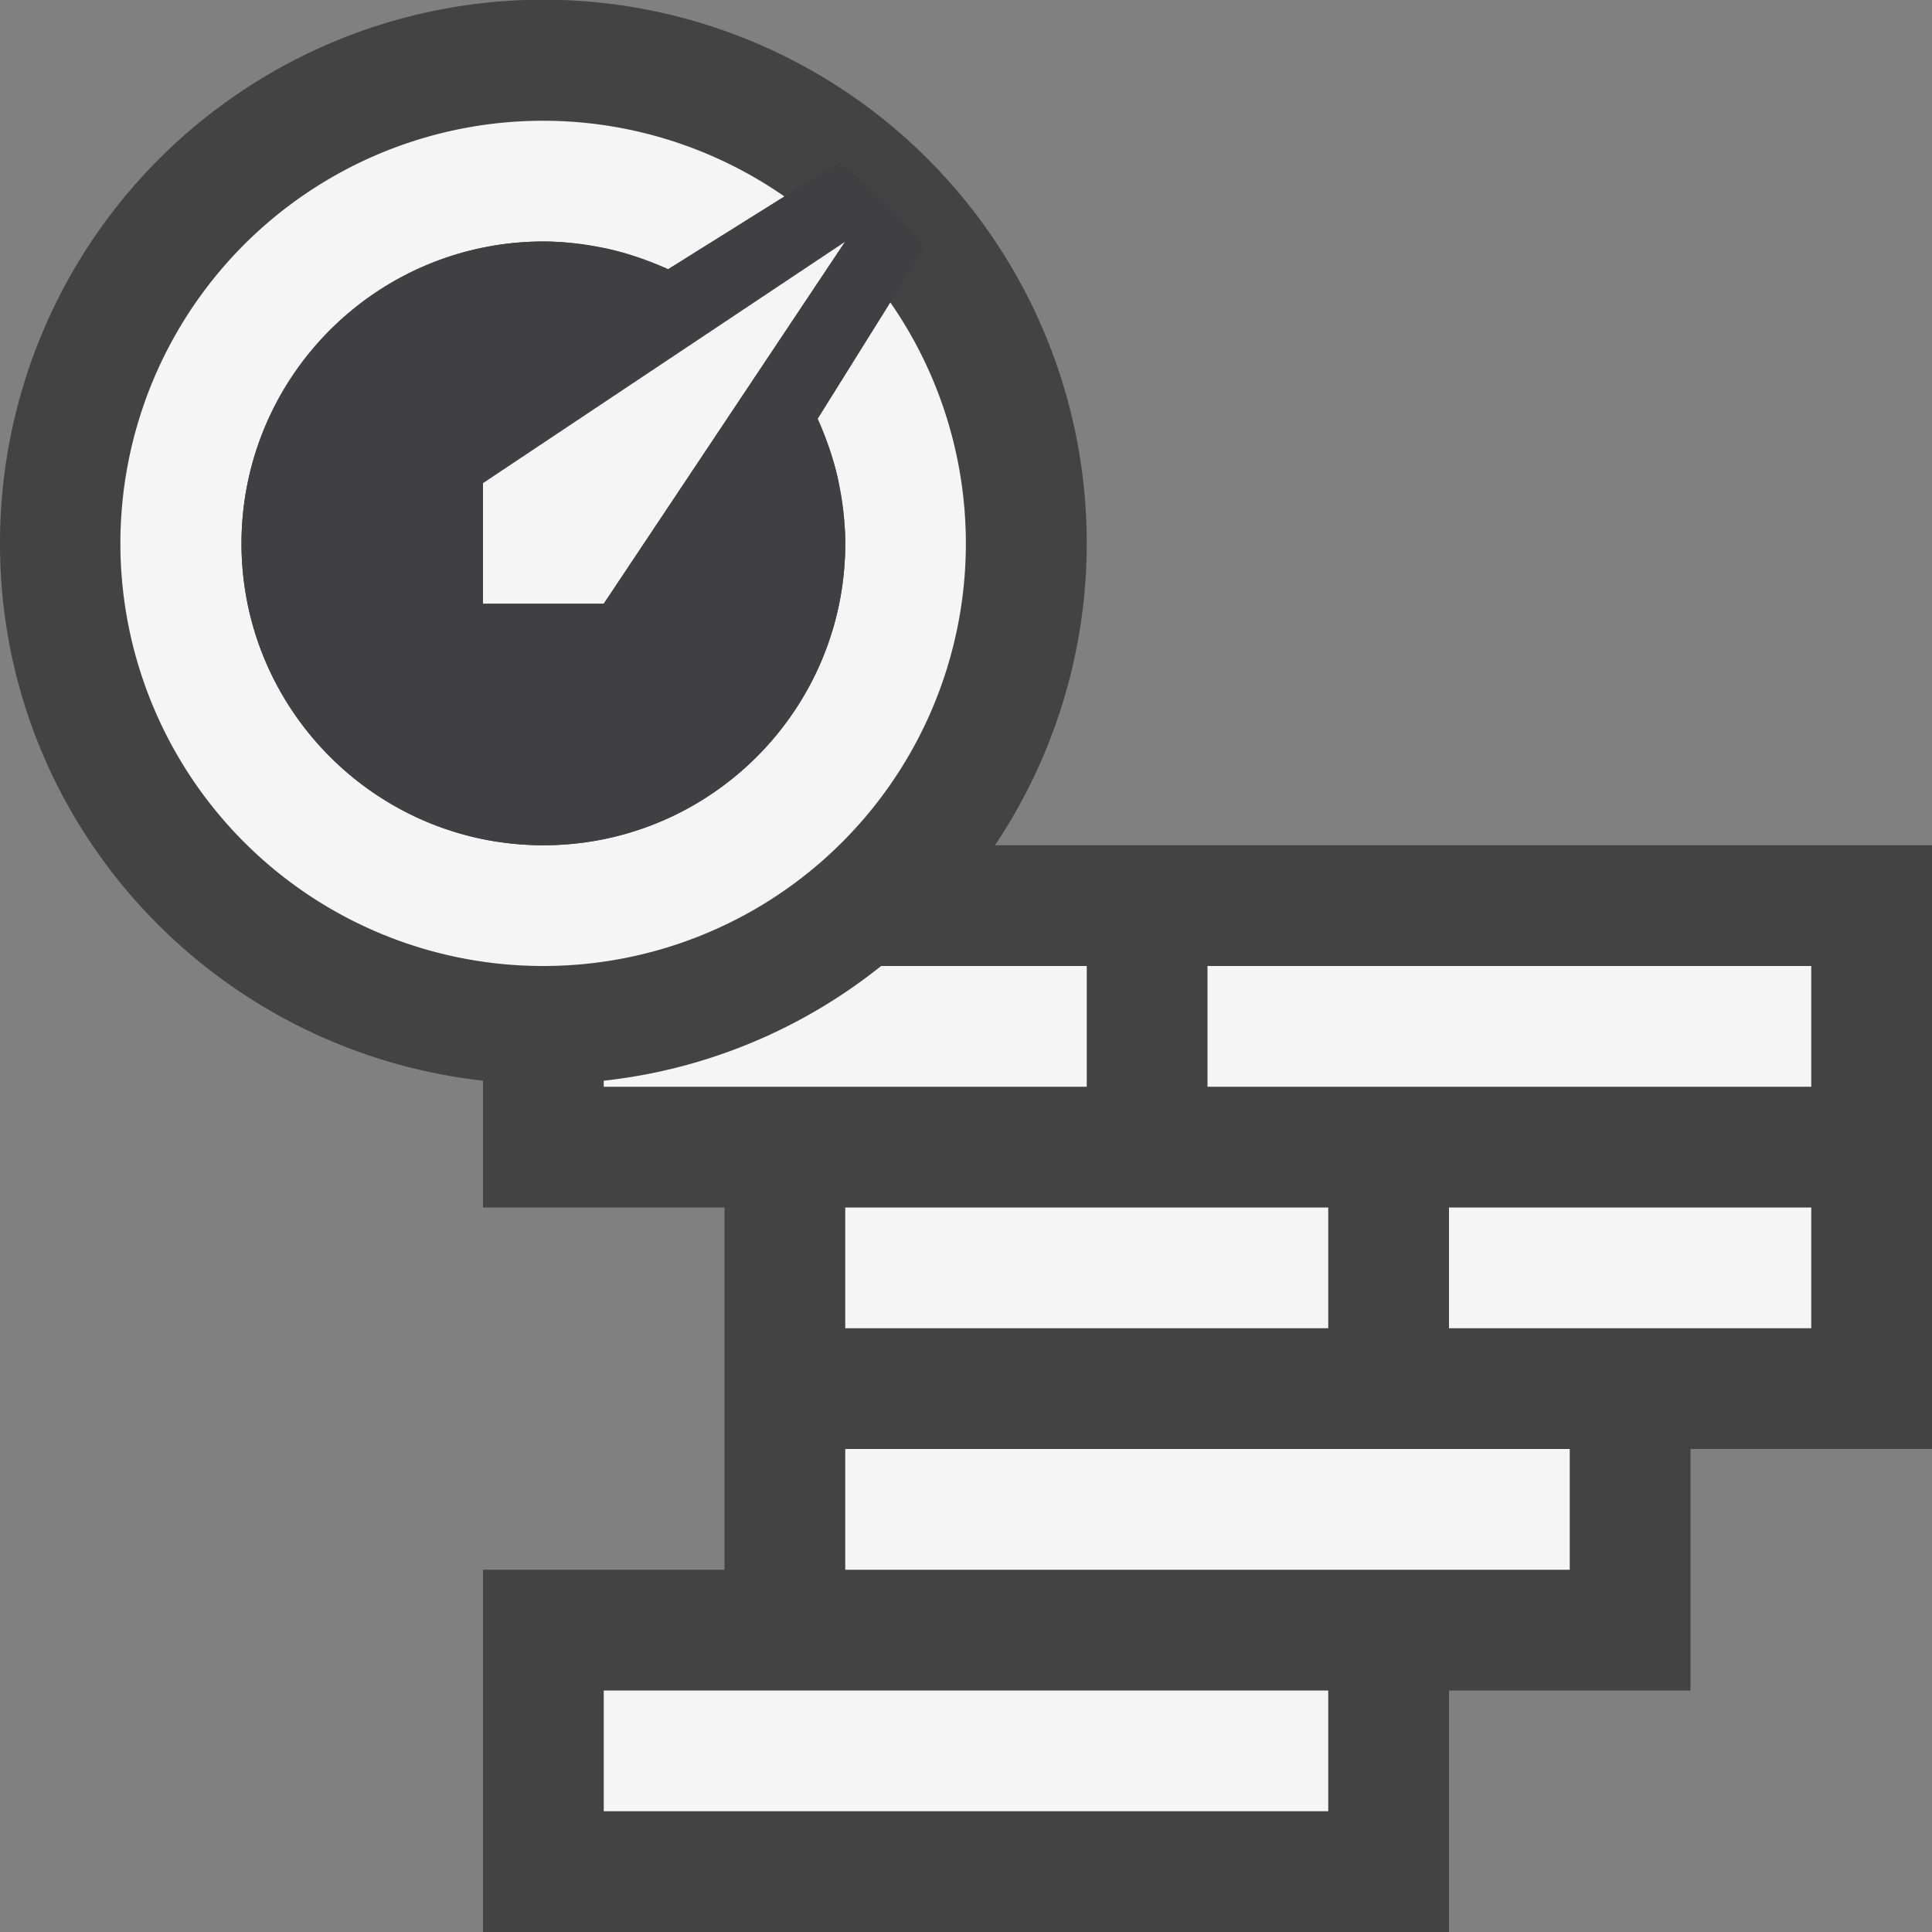 <svg xmlns="http://www.w3.org/2000/svg" viewBox="0 0 16 16"><rect x="0" y="0" width="16" height="16" fill="#808080" stroke="none"/><style>.st0{fill:#434343}.st1{fill:#f5f5f5}.st2{fill:#403F41}</style><path class="st0" d="M8.24 7A4.5 4.5 0 1 0 0 4.5c0 2.314 1.753 4.198 4 4.45V10h2v3H4v3h8v-2h2v-2h2V7H8.24z" id="outline"/><g id="icon_x5F_bg"><path class="st1" d="M7 10h4v1H7zM5 8.95V9h4V8H7.297A4.45 4.45 0 0 1 5 8.95zM12 10h3v1h-3zM5 14h6v1H5zM10 8h5v1h-5zM7 12h6v1H7zM7.373 2.504l-.602.964c.024.052.043.107.063.159.042.111.08.223.105.34.007.029.01.06.016.09.027.145.045.291.045.443C7 5.879 5.879 7 4.5 7S2 5.879 2 4.5C2 3.122 3.121 2 4.5 2c.152 0 .299.018.443.045.029.006.061.009.09.016.117.026.23.063.34.105.054.02.106.039.158.063l.002.001.963-.603A3.5 3.5 0 1 0 4.5 8a3.499 3.499 0 0 0 2.873-5.496z"/><path class="st1" d="M4 5h1l2-3-3 2z"/></g><path class="st2" d="M7.656 2.049a3.987 3.987 0 0 0-.705-.705l-1.418.886A2.483 2.483 0 0 0 4.5 2 2.503 2.503 0 0 0 2 4.5C2 5.879 3.121 7 4.5 7S7 5.879 7 4.5a2.49 2.49 0 0 0-.229-1.032l.885-1.419zM5 5H4V4l3-2-2 3z" id="icon_x5F_fg"/></svg>